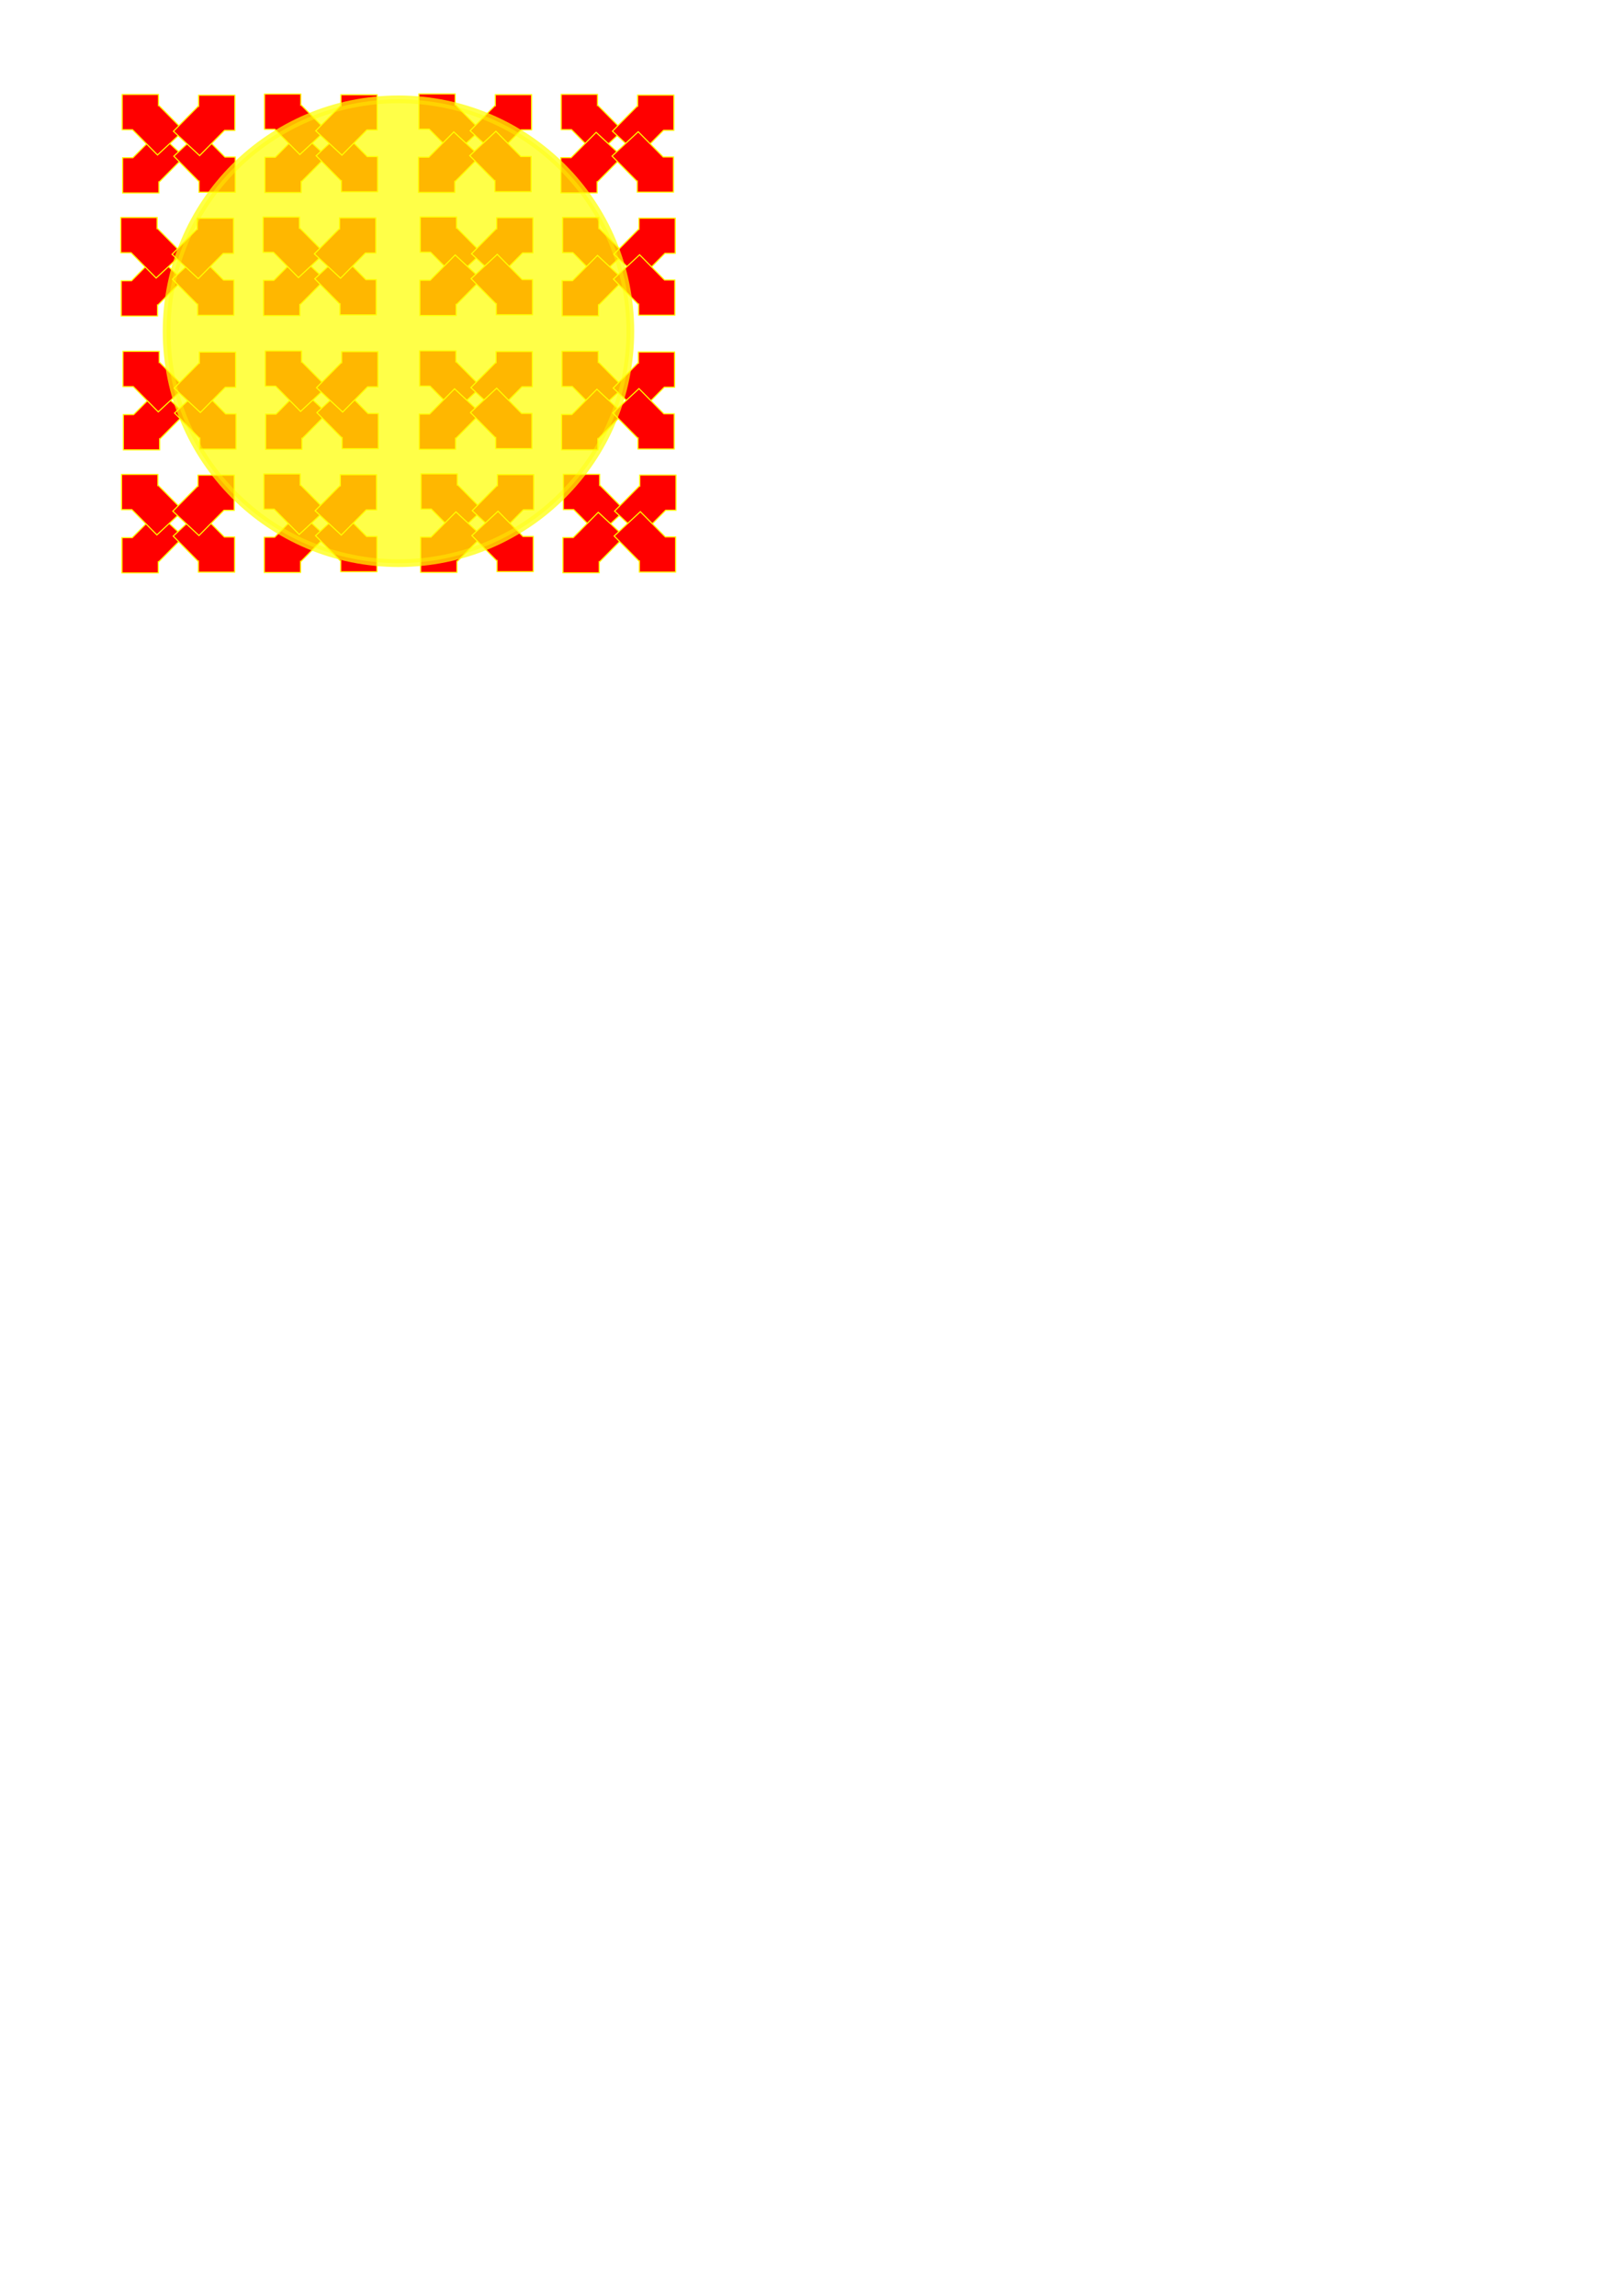 <?xml version="1.0" encoding="UTF-8" standalone="no"?>
<!-- Created with Inkscape (http://www.inkscape.org/) -->

<svg
   width="210mm"
   height="297mm"
   viewBox="0 0 210 297"
   version="1.1"
   id="svg5"
   inkscape:version="1.1 (1:1.1+202106031931+af4d65493e)"
   sodipodi:docname="pattern.svg"
   xmlns:inkscape="http://www.inkscape.org/namespaces/inkscape"
   xmlns:sodipodi="http://sodipodi.sourceforge.net/DTD/sodipodi-0.dtd"
   xmlns="http://www.w3.org/2000/svg"
   xmlns:svg="http://www.w3.org/2000/svg">
  <sodipodi:namedview
     id="namedview7"
     pagecolor="#ffffff"
     bordercolor="#666666"
     borderopacity="1.0"
     inkscape:pageshadow="2"
     inkscape:pageopacity="0.0"
     inkscape:pagecheckerboard="0"
     inkscape:document-units="mm"
     showgrid="false"
     inkscape:zoom="1.9313692"
     inkscape:cx="171.63989"
     inkscape:cy="154.0358"
     inkscape:window-width="1366"
     inkscape:window-height="768"
     inkscape:window-x="0"
     inkscape:window-y="0"
     inkscape:window-maximized="1"
     inkscape:current-layer="layer2" />
  <defs
     id="defs2">
    <filter
       inkscape:collect="always"
       style="color-interpolation-filters:sRGB"
       id="filter3923"
       x="-0.162"
       y="-0.162"
       width="1.324"
       height="1.324">
      <feGaussianBlur
         inkscape:collect="always"
         stdDeviation="3.836"
         id="feGaussianBlur3925" />
    </filter>
  </defs>
  <g
     inkscape:label="Слой 1"
     inkscape:groupmode="layer"
     id="layer1">
    <g
       id="g2410"
       transform="matrix(1,0,0,-1,0.781,55.195)"
       style="fill-opacity:1;fill:#ff0000;stroke:#ffff00;stroke-opacity:1">
      <g
         id="g2330"
         style="fill-opacity:1;fill:#ff0000;stroke:#ffff00;stroke-opacity:1">
        <g
           id="g2264"
           style="fill:#ff0000;fill-opacity:1;stroke:#ffff00;stroke-opacity:1"
           transform="matrix(0.151,0,0,0.168,7.661,1.1)">
          <g
             id="g1702"
             transform="matrix(1.001,0,0,0.873,-0.069,9.921)"
             inkscape:transform-center-x="0.3767752"
             inkscape:transform-center-y="-0.52091471"
             style="fill:#ff0000;fill-opacity:1;stroke:#ffff00;stroke-opacity:1">
            <path
               id="rect1412"
               style="fill:#ff0000;fill-opacity:1;stroke:#ffff00;stroke-width:3.661;stroke-linejoin:miter;stroke-miterlimit:6.1;stroke-dasharray:none;paint-order:fill markers stroke;stroke-opacity:1"
               d="m 181.08,297.072 v 117.285 h 33.371 l 80.711,84.113 84.627,-81.203 -81.203,-84.627 -0.223,0.213 v -35.781 z"
               transform="scale(0.265)" />
            <path
               id="path2090"
               style="fill:#ff0000;fill-opacity:1;stroke:#ffff00;stroke-width:0.969;stroke-linejoin:miter;stroke-miterlimit:6.1;stroke-dasharray:none;paint-order:fill markers stroke;stroke-opacity:1"
               d="m 144.432,79.37 v 31.032 h -8.829 l -21.355,22.255 -22.391,-21.485 21.485,-22.391 0.059,0.056 V 79.37 Z" />
          </g>
          <g
             id="g2176"
             transform="matrix(1.001,0,0,-0.873,-0.409,223.214)"
             inkscape:transform-center-x="0.3767752"
             inkscape:transform-center-y="0.52091286"
             style="fill:#ff0000;fill-opacity:1;stroke:#ffff00;stroke-opacity:1">
            <path
               id="path2172"
               style="fill:#ff0000;fill-opacity:1;stroke:#ffff00;stroke-width:3.661;stroke-linejoin:miter;stroke-miterlimit:6.1;stroke-dasharray:none;paint-order:fill markers stroke;stroke-opacity:1"
               d="m 181.08,297.072 v 117.285 h 33.371 l 80.711,84.113 84.627,-81.203 -81.203,-84.627 -0.223,0.213 v -35.781 z"
               transform="scale(0.265)" />
            <path
               id="path2174"
               style="fill:#ff0000;fill-opacity:1;stroke:#ffff00;stroke-width:0.969;stroke-linejoin:miter;stroke-miterlimit:6.1;stroke-dasharray:none;paint-order:fill markers stroke;stroke-opacity:1"
               d="m 144.432,79.37 v 31.032 h -8.829 l -21.355,22.255 -22.391,-21.485 21.485,-22.391 0.059,0.056 V 79.37 Z" />
          </g>
        </g>
        <g
           id="g2314"
           style="fill:#ff0000;fill-opacity:1;stroke:#ffff00;stroke-opacity:1"
           transform="matrix(0.151,0,0,0.168,26.075,1.157)">
          <g
             id="g2306"
             transform="matrix(1.001,0,0,0.873,-0.069,9.921)"
             inkscape:transform-center-x="0.3767752"
             inkscape:transform-center-y="-0.52091471"
             style="fill:#ff0000;fill-opacity:1;stroke:#ffff00;stroke-opacity:1">
            <path
               id="path2302"
               style="fill:#ff0000;fill-opacity:1;stroke:#ffff00;stroke-width:3.661;stroke-linejoin:miter;stroke-miterlimit:6.1;stroke-dasharray:none;paint-order:fill markers stroke;stroke-opacity:1"
               d="m 181.08,297.072 v 117.285 h 33.371 l 80.711,84.113 84.627,-81.203 -81.203,-84.627 -0.223,0.213 v -35.781 z"
               transform="scale(0.265)" />
            <path
               id="path2304"
               style="fill:#ff0000;fill-opacity:1;stroke:#ffff00;stroke-width:0.969;stroke-linejoin:miter;stroke-miterlimit:6.1;stroke-dasharray:none;paint-order:fill markers stroke;stroke-opacity:1"
               d="m 144.432,79.37 v 31.032 h -8.829 l -21.355,22.255 -22.391,-21.485 21.485,-22.391 0.059,0.056 V 79.37 Z" />
          </g>
          <g
             id="g2312"
             transform="matrix(1.001,0,0,-0.873,-0.409,223.214)"
             inkscape:transform-center-x="0.3767752"
             inkscape:transform-center-y="0.52091286"
             style="fill:#ff0000;fill-opacity:1;stroke:#ffff00;stroke-opacity:1">
            <path
               id="path2308"
               style="fill:#ff0000;fill-opacity:1;stroke:#ffff00;stroke-width:3.661;stroke-linejoin:miter;stroke-miterlimit:6.1;stroke-dasharray:none;paint-order:fill markers stroke;stroke-opacity:1"
               d="m 181.08,297.072 v 117.285 h 33.371 l 80.711,84.113 84.627,-81.203 -81.203,-84.627 -0.223,0.213 v -35.781 z"
               transform="scale(0.265)" />
            <path
               id="path2310"
               style="fill:#ff0000;fill-opacity:1;stroke:#ffff00;stroke-width:0.969;stroke-linejoin:miter;stroke-miterlimit:6.1;stroke-dasharray:none;paint-order:fill markers stroke;stroke-opacity:1"
               d="m 144.432,79.37 v 31.032 h -8.829 l -21.355,22.255 -22.391,-21.485 21.485,-22.391 0.059,0.056 V 79.37 Z" />
          </g>
        </g>
      </g>
      <g
         id="g2360"
         transform="translate(0.177,15.919)"
         style="fill:#ff0000;fill-opacity:1;stroke:#ffff00;stroke-opacity:1">
        <g
           id="g2344"
           style="fill:#ff0000;fill-opacity:1;stroke:#ffff00;stroke-opacity:1"
           transform="matrix(0.151,0,0,0.168,7.661,1.1)">
          <g
             id="g2336"
             transform="matrix(1.001,0,0,0.873,-0.069,9.921)"
             inkscape:transform-center-x="0.3767752"
             inkscape:transform-center-y="-0.52091471"
             style="fill:#ff0000;fill-opacity:1;stroke:#ffff00;stroke-opacity:1">
            <path
               id="path2332"
               style="fill:#ff0000;fill-opacity:1;stroke:#ffff00;stroke-width:3.661;stroke-linejoin:miter;stroke-miterlimit:6.1;stroke-dasharray:none;paint-order:fill markers stroke;stroke-opacity:1"
               d="m 181.08,297.072 v 117.285 h 33.371 l 80.711,84.113 84.627,-81.203 -81.203,-84.627 -0.223,0.213 v -35.781 z"
               transform="scale(0.265)" />
            <path
               id="path2334"
               style="fill:#ff0000;fill-opacity:1;stroke:#ffff00;stroke-width:0.969;stroke-linejoin:miter;stroke-miterlimit:6.1;stroke-dasharray:none;paint-order:fill markers stroke;stroke-opacity:1"
               d="m 144.432,79.37 v 31.032 h -8.829 l -21.355,22.255 -22.391,-21.485 21.485,-22.391 0.059,0.056 V 79.37 Z" />
          </g>
          <g
             id="g2342"
             transform="matrix(1.001,0,0,-0.873,-0.409,223.214)"
             inkscape:transform-center-x="0.3767752"
             inkscape:transform-center-y="0.52091286"
             style="fill:#ff0000;fill-opacity:1;stroke:#ffff00;stroke-opacity:1">
            <path
               id="path2338"
               style="fill:#ff0000;fill-opacity:1;stroke:#ffff00;stroke-width:3.661;stroke-linejoin:miter;stroke-miterlimit:6.1;stroke-dasharray:none;paint-order:fill markers stroke;stroke-opacity:1"
               d="m 181.08,297.072 v 117.285 h 33.371 l 80.711,84.113 84.627,-81.203 -81.203,-84.627 -0.223,0.213 v -35.781 z"
               transform="scale(0.265)" />
            <path
               id="path2340"
               style="fill:#ff0000;fill-opacity:1;stroke:#ffff00;stroke-width:0.969;stroke-linejoin:miter;stroke-miterlimit:6.1;stroke-dasharray:none;paint-order:fill markers stroke;stroke-opacity:1"
               d="m 144.432,79.37 v 31.032 h -8.829 l -21.355,22.255 -22.391,-21.485 21.485,-22.391 0.059,0.056 V 79.37 Z" />
          </g>
        </g>
        <g
           id="g2358"
           style="fill:#ff0000;fill-opacity:1;stroke:#ffff00;stroke-opacity:1"
           transform="matrix(0.151,0,0,0.168,26.075,1.157)">
          <g
             id="g2350"
             transform="matrix(1.001,0,0,0.873,-0.069,9.921)"
             inkscape:transform-center-x="0.3767752"
             inkscape:transform-center-y="-0.52091471"
             style="fill:#ff0000;fill-opacity:1;stroke:#ffff00;stroke-opacity:1">
            <path
               id="path2346"
               style="fill:#ff0000;fill-opacity:1;stroke:#ffff00;stroke-width:3.661;stroke-linejoin:miter;stroke-miterlimit:6.1;stroke-dasharray:none;paint-order:fill markers stroke;stroke-opacity:1"
               d="m 181.08,297.072 v 117.285 h 33.371 l 80.711,84.113 84.627,-81.203 -81.203,-84.627 -0.223,0.213 v -35.781 z"
               transform="scale(0.265)" />
            <path
               id="path2348"
               style="fill:#ff0000;fill-opacity:1;stroke:#ffff00;stroke-width:0.969;stroke-linejoin:miter;stroke-miterlimit:6.1;stroke-dasharray:none;paint-order:fill markers stroke;stroke-opacity:1"
               d="m 144.432,79.37 v 31.032 h -8.829 l -21.355,22.255 -22.391,-21.485 21.485,-22.391 0.059,0.056 V 79.37 Z" />
          </g>
          <g
             id="g2356"
             transform="matrix(1.001,0,0,-0.873,-0.409,223.214)"
             inkscape:transform-center-x="0.3767752"
             inkscape:transform-center-y="0.52091286"
             style="fill:#ff0000;fill-opacity:1;stroke:#ffff00;stroke-opacity:1">
            <path
               id="path2352"
               style="fill:#ff0000;fill-opacity:1;stroke:#ffff00;stroke-width:3.661;stroke-linejoin:miter;stroke-miterlimit:6.1;stroke-dasharray:none;paint-order:fill markers stroke;stroke-opacity:1"
               d="m 181.08,297.072 v 117.285 h 33.371 l 80.711,84.113 84.627,-81.203 -81.203,-84.627 -0.223,0.213 v -35.781 z"
               transform="scale(0.265)" />
            <path
               id="path2354"
               style="fill:#ff0000;fill-opacity:1;stroke:#ffff00;stroke-width:0.969;stroke-linejoin:miter;stroke-miterlimit:6.1;stroke-dasharray:none;paint-order:fill markers stroke;stroke-opacity:1"
               d="m 144.432,79.37 v 31.032 h -8.829 l -21.355,22.255 -22.391,-21.485 21.485,-22.391 0.059,0.056 V 79.37 Z" />
          </g>
        </g>
      </g>
    </g>
    <g
       id="g2472"
       transform="matrix(1,0,0,-1,0.878,88.426)"
       style="fill-opacity:1;fill:#ff0000;stroke:#ffff00;stroke-opacity:1">
      <g
         id="g2440"
         style="fill-opacity:1;fill:#ff0000;stroke:#ffff00;stroke-opacity:1">
        <g
           id="g2424"
           style="fill:#ff0000;fill-opacity:1;stroke:#ffff00;stroke-opacity:1"
           transform="matrix(0.151,0,0,0.168,7.661,1.1)">
          <g
             id="g2416"
             transform="matrix(1.001,0,0,0.873,-0.069,9.921)"
             inkscape:transform-center-x="0.3767752"
             inkscape:transform-center-y="-0.52091471"
             style="fill:#ff0000;fill-opacity:1;stroke:#ffff00;stroke-opacity:1">
            <path
               id="path2412"
               style="fill:#ff0000;fill-opacity:1;stroke:#ffff00;stroke-width:3.661;stroke-linejoin:miter;stroke-miterlimit:6.1;stroke-dasharray:none;paint-order:fill markers stroke;stroke-opacity:1"
               d="m 181.08,297.072 v 117.285 h 33.371 l 80.711,84.113 84.627,-81.203 -81.203,-84.627 -0.223,0.213 v -35.781 z"
               transform="scale(0.265)" />
            <path
               id="path2414"
               style="fill:#ff0000;fill-opacity:1;stroke:#ffff00;stroke-width:0.969;stroke-linejoin:miter;stroke-miterlimit:6.1;stroke-dasharray:none;paint-order:fill markers stroke;stroke-opacity:1"
               d="m 144.432,79.37 v 31.032 h -8.829 l -21.355,22.255 -22.391,-21.485 21.485,-22.391 0.059,0.056 V 79.37 Z" />
          </g>
          <g
             id="g2422"
             transform="matrix(1.001,0,0,-0.873,-0.409,223.214)"
             inkscape:transform-center-x="0.3767752"
             inkscape:transform-center-y="0.52091286"
             style="fill:#ff0000;fill-opacity:1;stroke:#ffff00;stroke-opacity:1">
            <path
               id="path2418"
               style="fill:#ff0000;fill-opacity:1;stroke:#ffff00;stroke-width:3.661;stroke-linejoin:miter;stroke-miterlimit:6.1;stroke-dasharray:none;paint-order:fill markers stroke;stroke-opacity:1"
               d="m 181.08,297.072 v 117.285 h 33.371 l 80.711,84.113 84.627,-81.203 -81.203,-84.627 -0.223,0.213 v -35.781 z"
               transform="scale(0.265)" />
            <path
               id="path2420"
               style="fill:#ff0000;fill-opacity:1;stroke:#ffff00;stroke-width:0.969;stroke-linejoin:miter;stroke-miterlimit:6.1;stroke-dasharray:none;paint-order:fill markers stroke;stroke-opacity:1"
               d="m 144.432,79.37 v 31.032 h -8.829 l -21.355,22.255 -22.391,-21.485 21.485,-22.391 0.059,0.056 V 79.37 Z" />
          </g>
        </g>
        <g
           id="g2438"
           style="fill:#ff0000;fill-opacity:1;stroke:#ffff00;stroke-opacity:1"
           transform="matrix(0.151,0,0,0.168,26.075,1.157)">
          <g
             id="g2430"
             transform="matrix(1.001,0,0,0.873,-0.069,9.921)"
             inkscape:transform-center-x="0.3767752"
             inkscape:transform-center-y="-0.52091471"
             style="fill:#ff0000;fill-opacity:1;stroke:#ffff00;stroke-opacity:1">
            <path
               id="path2426"
               style="fill:#ff0000;fill-opacity:1;stroke:#ffff00;stroke-width:3.661;stroke-linejoin:miter;stroke-miterlimit:6.1;stroke-dasharray:none;paint-order:fill markers stroke;stroke-opacity:1"
               d="m 181.08,297.072 v 117.285 h 33.371 l 80.711,84.113 84.627,-81.203 -81.203,-84.627 -0.223,0.213 v -35.781 z"
               transform="scale(0.265)" />
            <path
               id="path2428"
               style="fill:#ff0000;fill-opacity:1;stroke:#ffff00;stroke-width:0.969;stroke-linejoin:miter;stroke-miterlimit:6.1;stroke-dasharray:none;paint-order:fill markers stroke;stroke-opacity:1"
               d="m 144.432,79.37 v 31.032 h -8.829 l -21.355,22.255 -22.391,-21.485 21.485,-22.391 0.059,0.056 V 79.37 Z" />
          </g>
          <g
             id="g2436"
             transform="matrix(1.001,0,0,-0.873,-0.409,223.214)"
             inkscape:transform-center-x="0.3767752"
             inkscape:transform-center-y="0.52091286"
             style="fill:#ff0000;fill-opacity:1;stroke:#ffff00;stroke-opacity:1">
            <path
               id="path2432"
               style="fill:#ff0000;fill-opacity:1;stroke:#ffff00;stroke-width:3.661;stroke-linejoin:miter;stroke-miterlimit:6.1;stroke-dasharray:none;paint-order:fill markers stroke;stroke-opacity:1"
               d="m 181.08,297.072 v 117.285 h 33.371 l 80.711,84.113 84.627,-81.203 -81.203,-84.627 -0.223,0.213 v -35.781 z"
               transform="scale(0.265)" />
            <path
               id="path2434"
               style="fill:#ff0000;fill-opacity:1;stroke:#ffff00;stroke-width:0.969;stroke-linejoin:miter;stroke-miterlimit:6.1;stroke-dasharray:none;paint-order:fill markers stroke;stroke-opacity:1"
               d="m 144.432,79.37 v 31.032 h -8.829 l -21.355,22.255 -22.391,-21.485 21.485,-22.391 0.059,0.056 V 79.37 Z" />
          </g>
        </g>
      </g>
      <g
         id="g2470"
         transform="translate(0.177,15.919)"
         style="fill:#ff0000;fill-opacity:1;stroke:#ffff00;stroke-opacity:1">
        <g
           id="g2454"
           style="fill:#ff0000;fill-opacity:1;stroke:#ffff00;stroke-opacity:1"
           transform="matrix(0.151,0,0,0.168,7.661,1.1)">
          <g
             id="g2446"
             transform="matrix(1.001,0,0,0.873,-0.069,9.921)"
             inkscape:transform-center-x="0.3767752"
             inkscape:transform-center-y="-0.52091471"
             style="fill:#ff0000;fill-opacity:1;stroke:#ffff00;stroke-opacity:1">
            <path
               id="path2442"
               style="fill:#ff0000;fill-opacity:1;stroke:#ffff00;stroke-width:3.661;stroke-linejoin:miter;stroke-miterlimit:6.1;stroke-dasharray:none;paint-order:fill markers stroke;stroke-opacity:1"
               d="m 181.08,297.072 v 117.285 h 33.371 l 80.711,84.113 84.627,-81.203 -81.203,-84.627 -0.223,0.213 v -35.781 z"
               transform="scale(0.265)" />
            <path
               id="path2444"
               style="fill:#ff0000;fill-opacity:1;stroke:#ffff00;stroke-width:0.969;stroke-linejoin:miter;stroke-miterlimit:6.1;stroke-dasharray:none;paint-order:fill markers stroke;stroke-opacity:1"
               d="m 144.432,79.37 v 31.032 h -8.829 l -21.355,22.255 -22.391,-21.485 21.485,-22.391 0.059,0.056 V 79.37 Z" />
          </g>
          <g
             id="g2452"
             transform="matrix(1.001,0,0,-0.873,-0.409,223.214)"
             inkscape:transform-center-x="0.3767752"
             inkscape:transform-center-y="0.52091286"
             style="fill:#ff0000;fill-opacity:1;stroke:#ffff00;stroke-opacity:1">
            <path
               id="path2448"
               style="fill:#ff0000;fill-opacity:1;stroke:#ffff00;stroke-width:3.661;stroke-linejoin:miter;stroke-miterlimit:6.1;stroke-dasharray:none;paint-order:fill markers stroke;stroke-opacity:1"
               d="m 181.08,297.072 v 117.285 h 33.371 l 80.711,84.113 84.627,-81.203 -81.203,-84.627 -0.223,0.213 v -35.781 z"
               transform="scale(0.265)" />
            <path
               id="path2450"
               style="fill:#ff0000;fill-opacity:1;stroke:#ffff00;stroke-width:0.969;stroke-linejoin:miter;stroke-miterlimit:6.1;stroke-dasharray:none;paint-order:fill markers stroke;stroke-opacity:1"
               d="m 144.432,79.37 v 31.032 h -8.829 l -21.355,22.255 -22.391,-21.485 21.485,-22.391 0.059,0.056 V 79.37 Z" />
          </g>
        </g>
        <g
           id="g2468"
           style="fill:#ff0000;fill-opacity:1;stroke:#ffff00;stroke-opacity:1"
           transform="matrix(0.151,0,0,0.168,26.075,1.157)">
          <g
             id="g2460"
             transform="matrix(1.001,0,0,0.873,-0.069,9.921)"
             inkscape:transform-center-x="0.3767752"
             inkscape:transform-center-y="-0.52091471"
             style="fill:#ff0000;fill-opacity:1;stroke:#ffff00;stroke-opacity:1">
            <path
               id="path2456"
               style="fill:#ff0000;fill-opacity:1;stroke:#ffff00;stroke-width:3.661;stroke-linejoin:miter;stroke-miterlimit:6.1;stroke-dasharray:none;paint-order:fill markers stroke;stroke-opacity:1"
               d="m 181.08,297.072 v 117.285 h 33.371 l 80.711,84.113 84.627,-81.203 -81.203,-84.627 -0.223,0.213 v -35.781 z"
               transform="scale(0.265)" />
            <path
               id="path2458"
               style="fill:#ff0000;fill-opacity:1;stroke:#ffff00;stroke-width:0.969;stroke-linejoin:miter;stroke-miterlimit:6.1;stroke-dasharray:none;paint-order:fill markers stroke;stroke-opacity:1"
               d="m 144.432,79.37 v 31.032 h -8.829 l -21.355,22.255 -22.391,-21.485 21.485,-22.391 0.059,0.056 V 79.37 Z" />
          </g>
          <g
             id="g2466"
             transform="matrix(1.001,0,0,-0.873,-0.409,223.214)"
             inkscape:transform-center-x="0.3767752"
             inkscape:transform-center-y="0.52091286"
             style="fill:#ff0000;fill-opacity:1;stroke:#ffff00;stroke-opacity:1">
            <path
               id="path2462"
               style="fill:#ff0000;fill-opacity:1;stroke:#ffff00;stroke-width:3.661;stroke-linejoin:miter;stroke-miterlimit:6.1;stroke-dasharray:none;paint-order:fill markers stroke;stroke-opacity:1"
               d="m 181.08,297.072 v 117.285 h 33.371 l 80.711,84.113 84.627,-81.203 -81.203,-84.627 -0.223,0.213 v -35.781 z"
               transform="scale(0.265)" />
            <path
               id="path2464"
               style="fill:#ff0000;fill-opacity:1;stroke:#ffff00;stroke-width:0.969;stroke-linejoin:miter;stroke-miterlimit:6.1;stroke-dasharray:none;paint-order:fill markers stroke;stroke-opacity:1"
               d="m 144.432,79.37 v 31.032 h -8.829 l -21.355,22.255 -22.391,-21.485 21.485,-22.391 0.059,0.056 V 79.37 Z" />
          </g>
        </g>
      </g>
    </g>
    <g
       id="g2534"
       transform="translate(39.297,-2.16)"
       style="fill-opacity:1;fill:#ff0000;stroke:#ffff00;stroke-opacity:1">
      <g
         id="g2502"
         style="fill-opacity:1;fill:#ff0000;stroke:#ffff00;stroke-opacity:1">
        <g
           id="g2486"
           style="fill:#ff0000;fill-opacity:1;stroke:#ffff00;stroke-opacity:1"
           transform="matrix(0.151,0,0,0.168,7.661,1.1)">
          <g
             id="g2478"
             transform="matrix(1.001,0,0,0.873,-0.069,9.921)"
             inkscape:transform-center-x="0.3767752"
             inkscape:transform-center-y="-0.52091471"
             style="fill:#ff0000;fill-opacity:1;stroke:#ffff00;stroke-opacity:1">
            <path
               id="path2474"
               style="fill:#ff0000;fill-opacity:1;stroke:#ffff00;stroke-width:3.661;stroke-linejoin:miter;stroke-miterlimit:6.1;stroke-dasharray:none;paint-order:fill markers stroke;stroke-opacity:1"
               d="m 181.08,297.072 v 117.285 h 33.371 l 80.711,84.113 84.627,-81.203 -81.203,-84.627 -0.223,0.213 v -35.781 z"
               transform="scale(0.265)" />
            <path
               id="path2476"
               style="fill:#ff0000;fill-opacity:1;stroke:#ffff00;stroke-width:0.969;stroke-linejoin:miter;stroke-miterlimit:6.1;stroke-dasharray:none;paint-order:fill markers stroke;stroke-opacity:1"
               d="m 144.432,79.37 v 31.032 h -8.829 l -21.355,22.255 -22.391,-21.485 21.485,-22.391 0.059,0.056 V 79.37 Z" />
          </g>
          <g
             id="g2484"
             transform="matrix(1.001,0,0,-0.873,-0.409,223.214)"
             inkscape:transform-center-x="0.3767752"
             inkscape:transform-center-y="0.52091286"
             style="fill:#ff0000;fill-opacity:1;stroke:#ffff00;stroke-opacity:1">
            <path
               id="path2480"
               style="fill:#ff0000;fill-opacity:1;stroke:#ffff00;stroke-width:3.661;stroke-linejoin:miter;stroke-miterlimit:6.1;stroke-dasharray:none;paint-order:fill markers stroke;stroke-opacity:1"
               d="m 181.08,297.072 v 117.285 h 33.371 l 80.711,84.113 84.627,-81.203 -81.203,-84.627 -0.223,0.213 v -35.781 z"
               transform="scale(0.265)" />
            <path
               id="path2482"
               style="fill:#ff0000;fill-opacity:1;stroke:#ffff00;stroke-width:0.969;stroke-linejoin:miter;stroke-miterlimit:6.1;stroke-dasharray:none;paint-order:fill markers stroke;stroke-opacity:1"
               d="m 144.432,79.37 v 31.032 h -8.829 l -21.355,22.255 -22.391,-21.485 21.485,-22.391 0.059,0.056 V 79.37 Z" />
          </g>
        </g>
        <g
           id="g2500"
           style="fill:#ff0000;fill-opacity:1;stroke:#ffff00;stroke-opacity:1"
           transform="matrix(0.151,0,0,0.168,26.075,1.157)">
          <g
             id="g2492"
             transform="matrix(1.001,0,0,0.873,-0.069,9.921)"
             inkscape:transform-center-x="0.3767752"
             inkscape:transform-center-y="-0.52091471"
             style="fill:#ff0000;fill-opacity:1;stroke:#ffff00;stroke-opacity:1">
            <path
               id="path2488"
               style="fill:#ff0000;fill-opacity:1;stroke:#ffff00;stroke-width:3.661;stroke-linejoin:miter;stroke-miterlimit:6.1;stroke-dasharray:none;paint-order:fill markers stroke;stroke-opacity:1"
               d="m 181.08,297.072 v 117.285 h 33.371 l 80.711,84.113 84.627,-81.203 -81.203,-84.627 -0.223,0.213 v -35.781 z"
               transform="scale(0.265)" />
            <path
               id="path2490"
               style="fill:#ff0000;fill-opacity:1;stroke:#ffff00;stroke-width:0.969;stroke-linejoin:miter;stroke-miterlimit:6.1;stroke-dasharray:none;paint-order:fill markers stroke;stroke-opacity:1"
               d="m 144.432,79.37 v 31.032 h -8.829 l -21.355,22.255 -22.391,-21.485 21.485,-22.391 0.059,0.056 V 79.37 Z" />
          </g>
          <g
             id="g2498"
             transform="matrix(1.001,0,0,-0.873,-0.409,223.214)"
             inkscape:transform-center-x="0.3767752"
             inkscape:transform-center-y="0.52091286"
             style="fill:#ff0000;fill-opacity:1;stroke:#ffff00;stroke-opacity:1">
            <path
               id="path2494"
               style="fill:#ff0000;fill-opacity:1;stroke:#ffff00;stroke-width:3.661;stroke-linejoin:miter;stroke-miterlimit:6.1;stroke-dasharray:none;paint-order:fill markers stroke;stroke-opacity:1"
               d="m 181.08,297.072 v 117.285 h 33.371 l 80.711,84.113 84.627,-81.203 -81.203,-84.627 -0.223,0.213 v -35.781 z"
               transform="scale(0.265)" />
            <path
               id="path2496"
               style="fill:#ff0000;fill-opacity:1;stroke:#ffff00;stroke-width:0.969;stroke-linejoin:miter;stroke-miterlimit:6.1;stroke-dasharray:none;paint-order:fill markers stroke;stroke-opacity:1"
               d="m 144.432,79.37 v 31.032 h -8.829 l -21.355,22.255 -22.391,-21.485 21.485,-22.391 0.059,0.056 V 79.37 Z" />
          </g>
        </g>
      </g>
      <g
         id="g2532"
         transform="translate(0.177,15.919)"
         style="fill:#ff0000;fill-opacity:1;stroke:#ffff00;stroke-opacity:1">
        <g
           id="g2516"
           style="fill:#ff0000;fill-opacity:1;stroke:#ffff00;stroke-opacity:1"
           transform="matrix(0.151,0,0,0.168,7.661,1.1)">
          <g
             id="g2508"
             transform="matrix(1.001,0,0,0.873,-0.069,9.921)"
             inkscape:transform-center-x="0.3767752"
             inkscape:transform-center-y="-0.52091471"
             style="fill:#ff0000;fill-opacity:1;stroke:#ffff00;stroke-opacity:1">
            <path
               id="path2504"
               style="fill:#ff0000;fill-opacity:1;stroke:#ffff00;stroke-width:3.661;stroke-linejoin:miter;stroke-miterlimit:6.1;stroke-dasharray:none;paint-order:fill markers stroke;stroke-opacity:1"
               d="m 181.08,297.072 v 117.285 h 33.371 l 80.711,84.113 84.627,-81.203 -81.203,-84.627 -0.223,0.213 v -35.781 z"
               transform="scale(0.265)" />
            <path
               id="path2506"
               style="fill:#ff0000;fill-opacity:1;stroke:#ffff00;stroke-width:0.969;stroke-linejoin:miter;stroke-miterlimit:6.1;stroke-dasharray:none;paint-order:fill markers stroke;stroke-opacity:1"
               d="m 144.432,79.37 v 31.032 h -8.829 l -21.355,22.255 -22.391,-21.485 21.485,-22.391 0.059,0.056 V 79.37 Z" />
          </g>
          <g
             id="g2514"
             transform="matrix(1.001,0,0,-0.873,-0.409,223.214)"
             inkscape:transform-center-x="0.3767752"
             inkscape:transform-center-y="0.52091286"
             style="fill:#ff0000;fill-opacity:1;stroke:#ffff00;stroke-opacity:1">
            <path
               id="path2510"
               style="fill:#ff0000;fill-opacity:1;stroke:#ffff00;stroke-width:3.661;stroke-linejoin:miter;stroke-miterlimit:6.1;stroke-dasharray:none;paint-order:fill markers stroke;stroke-opacity:1"
               d="m 181.08,297.072 v 117.285 h 33.371 l 80.711,84.113 84.627,-81.203 -81.203,-84.627 -0.223,0.213 v -35.781 z"
               transform="scale(0.265)" />
            <path
               id="path2512"
               style="fill:#ff0000;fill-opacity:1;stroke:#ffff00;stroke-width:0.969;stroke-linejoin:miter;stroke-miterlimit:6.1;stroke-dasharray:none;paint-order:fill markers stroke;stroke-opacity:1"
               d="m 144.432,79.37 v 31.032 h -8.829 l -21.355,22.255 -22.391,-21.485 21.485,-22.391 0.059,0.056 V 79.37 Z" />
          </g>
        </g>
        <g
           id="g2530"
           style="fill:#ff0000;fill-opacity:1;stroke:#ffff00;stroke-opacity:1"
           transform="matrix(0.151,0,0,0.168,26.075,1.157)">
          <g
             id="g2522"
             transform="matrix(1.001,0,0,0.873,-0.069,9.921)"
             inkscape:transform-center-x="0.3767752"
             inkscape:transform-center-y="-0.52091471"
             style="fill:#ff0000;fill-opacity:1;stroke:#ffff00;stroke-opacity:1">
            <path
               id="path2518"
               style="fill:#ff0000;fill-opacity:1;stroke:#ffff00;stroke-width:3.661;stroke-linejoin:miter;stroke-miterlimit:6.1;stroke-dasharray:none;paint-order:fill markers stroke;stroke-opacity:1"
               d="m 181.08,297.072 v 117.285 h 33.371 l 80.711,84.113 84.627,-81.203 -81.203,-84.627 -0.223,0.213 v -35.781 z"
               transform="scale(0.265)" />
            <path
               id="path2520"
               style="fill:#ff0000;fill-opacity:1;stroke:#ffff00;stroke-width:0.969;stroke-linejoin:miter;stroke-miterlimit:6.1;stroke-dasharray:none;paint-order:fill markers stroke;stroke-opacity:1"
               d="m 144.432,79.37 v 31.032 h -8.829 l -21.355,22.255 -22.391,-21.485 21.485,-22.391 0.059,0.056 V 79.37 Z" />
          </g>
          <g
             id="g2528"
             transform="matrix(1.001,0,0,-0.873,-0.409,223.214)"
             inkscape:transform-center-x="0.3767752"
             inkscape:transform-center-y="0.52091286"
             style="fill:#ff0000;fill-opacity:1;stroke:#ffff00;stroke-opacity:1">
            <path
               id="path2524"
               style="fill:#ff0000;fill-opacity:1;stroke:#ffff00;stroke-width:3.661;stroke-linejoin:miter;stroke-miterlimit:6.1;stroke-dasharray:none;paint-order:fill markers stroke;stroke-opacity:1"
               d="m 181.08,297.072 v 117.285 h 33.371 l 80.711,84.113 84.627,-81.203 -81.203,-84.627 -0.223,0.213 v -35.781 z"
               transform="scale(0.265)" />
            <path
               id="path2526"
               style="fill:#ff0000;fill-opacity:1;stroke:#ffff00;stroke-width:0.969;stroke-linejoin:miter;stroke-miterlimit:6.1;stroke-dasharray:none;paint-order:fill markers stroke;stroke-opacity:1"
               d="m 144.432,79.37 v 31.032 h -8.829 l -21.355,22.255 -22.391,-21.485 21.485,-22.391 0.059,0.056 V 79.37 Z" />
          </g>
        </g>
      </g>
    </g>
    <g
       id="g2596"
       transform="translate(39.394,31.072)"
       style="fill-opacity:1;fill:#ff0000;stroke:#ffff00;stroke-opacity:1">
      <g
         id="g2564"
         style="fill-opacity:1;fill:#ff0000;stroke:#ffff00;stroke-opacity:1">
        <g
           id="g2548"
           style="fill:#ff0000;fill-opacity:1;stroke:#ffff00;stroke-opacity:1"
           transform="matrix(0.151,0,0,0.168,7.661,1.1)">
          <g
             id="g2540"
             transform="matrix(1.001,0,0,0.873,-0.069,9.921)"
             inkscape:transform-center-x="0.3767752"
             inkscape:transform-center-y="-0.52091471"
             style="fill:#ff0000;fill-opacity:1;stroke:#ffff00;stroke-opacity:1">
            <path
               id="path2536"
               style="fill:#ff0000;fill-opacity:1;stroke:#ffff00;stroke-width:3.661;stroke-linejoin:miter;stroke-miterlimit:6.1;stroke-dasharray:none;paint-order:fill markers stroke;stroke-opacity:1"
               d="m 181.08,297.072 v 117.285 h 33.371 l 80.711,84.113 84.627,-81.203 -81.203,-84.627 -0.223,0.213 v -35.781 z"
               transform="scale(0.265)" />
            <path
               id="path2538"
               style="fill:#ff0000;fill-opacity:1;stroke:#ffff00;stroke-width:0.969;stroke-linejoin:miter;stroke-miterlimit:6.1;stroke-dasharray:none;paint-order:fill markers stroke;stroke-opacity:1"
               d="m 144.432,79.37 v 31.032 h -8.829 l -21.355,22.255 -22.391,-21.485 21.485,-22.391 0.059,0.056 V 79.37 Z" />
          </g>
          <g
             id="g2546"
             transform="matrix(1.001,0,0,-0.873,-0.409,223.214)"
             inkscape:transform-center-x="0.3767752"
             inkscape:transform-center-y="0.52091286"
             style="fill:#ff0000;fill-opacity:1;stroke:#ffff00;stroke-opacity:1">
            <path
               id="path2542"
               style="fill:#ff0000;fill-opacity:1;stroke:#ffff00;stroke-width:3.661;stroke-linejoin:miter;stroke-miterlimit:6.1;stroke-dasharray:none;paint-order:fill markers stroke;stroke-opacity:1"
               d="m 181.08,297.072 v 117.285 h 33.371 l 80.711,84.113 84.627,-81.203 -81.203,-84.627 -0.223,0.213 v -35.781 z"
               transform="scale(0.265)" />
            <path
               id="path2544"
               style="fill:#ff0000;fill-opacity:1;stroke:#ffff00;stroke-width:0.969;stroke-linejoin:miter;stroke-miterlimit:6.1;stroke-dasharray:none;paint-order:fill markers stroke;stroke-opacity:1"
               d="m 144.432,79.37 v 31.032 h -8.829 l -21.355,22.255 -22.391,-21.485 21.485,-22.391 0.059,0.056 V 79.37 Z" />
          </g>
        </g>
        <g
           id="g2562"
           style="fill:#ff0000;fill-opacity:1;stroke:#ffff00;stroke-opacity:1"
           transform="matrix(0.151,0,0,0.168,26.075,1.157)">
          <g
             id="g2554"
             transform="matrix(1.001,0,0,0.873,-0.069,9.921)"
             inkscape:transform-center-x="0.3767752"
             inkscape:transform-center-y="-0.52091471"
             style="fill:#ff0000;fill-opacity:1;stroke:#ffff00;stroke-opacity:1">
            <path
               id="path2550"
               style="fill:#ff0000;fill-opacity:1;stroke:#ffff00;stroke-width:3.661;stroke-linejoin:miter;stroke-miterlimit:6.1;stroke-dasharray:none;paint-order:fill markers stroke;stroke-opacity:1"
               d="m 181.08,297.072 v 117.285 h 33.371 l 80.711,84.113 84.627,-81.203 -81.203,-84.627 -0.223,0.213 v -35.781 z"
               transform="scale(0.265)" />
            <path
               id="path2552"
               style="fill:#ff0000;fill-opacity:1;stroke:#ffff00;stroke-width:0.969;stroke-linejoin:miter;stroke-miterlimit:6.1;stroke-dasharray:none;paint-order:fill markers stroke;stroke-opacity:1"
               d="m 144.432,79.37 v 31.032 h -8.829 l -21.355,22.255 -22.391,-21.485 21.485,-22.391 0.059,0.056 V 79.37 Z" />
          </g>
          <g
             id="g2560"
             transform="matrix(1.001,0,0,-0.873,-0.409,223.214)"
             inkscape:transform-center-x="0.3767752"
             inkscape:transform-center-y="0.52091286"
             style="fill:#ff0000;fill-opacity:1;stroke:#ffff00;stroke-opacity:1">
            <path
               id="path2556"
               style="fill:#ff0000;fill-opacity:1;stroke:#ffff00;stroke-width:3.661;stroke-linejoin:miter;stroke-miterlimit:6.1;stroke-dasharray:none;paint-order:fill markers stroke;stroke-opacity:1"
               d="m 181.08,297.072 v 117.285 h 33.371 l 80.711,84.113 84.627,-81.203 -81.203,-84.627 -0.223,0.213 v -35.781 z"
               transform="scale(0.265)" />
            <path
               id="path2558"
               style="fill:#ff0000;fill-opacity:1;stroke:#ffff00;stroke-width:0.969;stroke-linejoin:miter;stroke-miterlimit:6.1;stroke-dasharray:none;paint-order:fill markers stroke;stroke-opacity:1"
               d="m 144.432,79.37 v 31.032 h -8.829 l -21.355,22.255 -22.391,-21.485 21.485,-22.391 0.059,0.056 V 79.37 Z" />
          </g>
        </g>
      </g>
      <g
         id="g2594"
         transform="translate(0.177,15.919)"
         style="fill:#ff0000;fill-opacity:1;stroke:#ffff00;stroke-opacity:1">
        <g
           id="g2578"
           style="fill:#ff0000;fill-opacity:1;stroke:#ffff00;stroke-opacity:1"
           transform="matrix(0.151,0,0,0.168,7.661,1.1)">
          <g
             id="g2570"
             transform="matrix(1.001,0,0,0.873,-0.069,9.921)"
             inkscape:transform-center-x="0.3767752"
             inkscape:transform-center-y="-0.52091471"
             style="fill:#ff0000;fill-opacity:1;stroke:#ffff00;stroke-opacity:1">
            <path
               id="path2566"
               style="fill:#ff0000;fill-opacity:1;stroke:#ffff00;stroke-width:3.661;stroke-linejoin:miter;stroke-miterlimit:6.1;stroke-dasharray:none;paint-order:fill markers stroke;stroke-opacity:1"
               d="m 181.08,297.072 v 117.285 h 33.371 l 80.711,84.113 84.627,-81.203 -81.203,-84.627 -0.223,0.213 v -35.781 z"
               transform="scale(0.265)" />
            <path
               id="path2568"
               style="fill:#ff0000;fill-opacity:1;stroke:#ffff00;stroke-width:0.969;stroke-linejoin:miter;stroke-miterlimit:6.1;stroke-dasharray:none;paint-order:fill markers stroke;stroke-opacity:1"
               d="m 144.432,79.37 v 31.032 h -8.829 l -21.355,22.255 -22.391,-21.485 21.485,-22.391 0.059,0.056 V 79.37 Z" />
          </g>
          <g
             id="g2576"
             transform="matrix(1.001,0,0,-0.873,-0.409,223.214)"
             inkscape:transform-center-x="0.3767752"
             inkscape:transform-center-y="0.52091286"
             style="fill:#ff0000;fill-opacity:1;stroke:#ffff00;stroke-opacity:1">
            <path
               id="path2572"
               style="fill:#ff0000;fill-opacity:1;stroke:#ffff00;stroke-width:3.661;stroke-linejoin:miter;stroke-miterlimit:6.1;stroke-dasharray:none;paint-order:fill markers stroke;stroke-opacity:1"
               d="m 181.08,297.072 v 117.285 h 33.371 l 80.711,84.113 84.627,-81.203 -81.203,-84.627 -0.223,0.213 v -35.781 z"
               transform="scale(0.265)" />
            <path
               id="path2574"
               style="fill:#ff0000;fill-opacity:1;stroke:#ffff00;stroke-width:0.969;stroke-linejoin:miter;stroke-miterlimit:6.1;stroke-dasharray:none;paint-order:fill markers stroke;stroke-opacity:1"
               d="m 144.432,79.37 v 31.032 h -8.829 l -21.355,22.255 -22.391,-21.485 21.485,-22.391 0.059,0.056 V 79.37 Z" />
          </g>
        </g>
        <g
           id="g2592"
           style="fill:#ff0000;fill-opacity:1;stroke:#ffff00;stroke-opacity:1"
           transform="matrix(0.151,0,0,0.168,26.075,1.157)">
          <g
             id="g2584"
             transform="matrix(1.001,0,0,0.873,-0.069,9.921)"
             inkscape:transform-center-x="0.3767752"
             inkscape:transform-center-y="-0.52091471"
             style="fill:#ff0000;fill-opacity:1;stroke:#ffff00;stroke-opacity:1">
            <path
               id="path2580"
               style="fill:#ff0000;fill-opacity:1;stroke:#ffff00;stroke-width:3.661;stroke-linejoin:miter;stroke-miterlimit:6.1;stroke-dasharray:none;paint-order:fill markers stroke;stroke-opacity:1"
               d="m 181.08,297.072 v 117.285 h 33.371 l 80.711,84.113 84.627,-81.203 -81.203,-84.627 -0.223,0.213 v -35.781 z"
               transform="scale(0.265)" />
            <path
               id="path2582"
               style="fill:#ff0000;fill-opacity:1;stroke:#ffff00;stroke-width:0.969;stroke-linejoin:miter;stroke-miterlimit:6.1;stroke-dasharray:none;paint-order:fill markers stroke;stroke-opacity:1"
               d="m 144.432,79.37 v 31.032 h -8.829 l -21.355,22.255 -22.391,-21.485 21.485,-22.391 0.059,0.056 V 79.37 Z" />
          </g>
          <g
             id="g2590"
             transform="matrix(1.001,0,0,-0.873,-0.409,223.214)"
             inkscape:transform-center-x="0.3767752"
             inkscape:transform-center-y="0.52091286"
             style="fill:#ff0000;fill-opacity:1;stroke:#ffff00;stroke-opacity:1">
            <path
               id="path2586"
               style="fill:#ff0000;fill-opacity:1;stroke:#ffff00;stroke-width:3.661;stroke-linejoin:miter;stroke-miterlimit:6.1;stroke-dasharray:none;paint-order:fill markers stroke;stroke-opacity:1"
               d="m 181.08,297.072 v 117.285 h 33.371 l 80.711,84.113 84.627,-81.203 -81.203,-84.627 -0.223,0.213 v -35.781 z"
               transform="scale(0.265)" />
            <path
               id="path2588"
               style="fill:#ff0000;fill-opacity:1;stroke:#ffff00;stroke-width:0.969;stroke-linejoin:miter;stroke-miterlimit:6.1;stroke-dasharray:none;paint-order:fill markers stroke;stroke-opacity:1"
               d="m 144.432,79.37 v 31.032 h -8.829 l -21.355,22.255 -22.391,-21.485 21.485,-22.391 0.059,0.056 V 79.37 Z" />
          </g>
        </g>
      </g>
    </g>
  </g>
  <g
     inkscape:groupmode="layer"
     id="layer2"
     inkscape:label="Слой 2">
    <circle
       style="opacity:0.844;mix-blend-mode:lighten;fill:#ffff00;fill-opacity:1;stroke:#ffff00;stroke-width:1;stroke-linejoin:miter;stroke-miterlimit:6.1;stroke-dasharray:none;paint-order:fill markers stroke;filter:url(#filter3923);stroke-opacity:1"
       id="path2621"
       cx="51.558"
       cy="42.854"
       r="30" />
  </g>
</svg>
